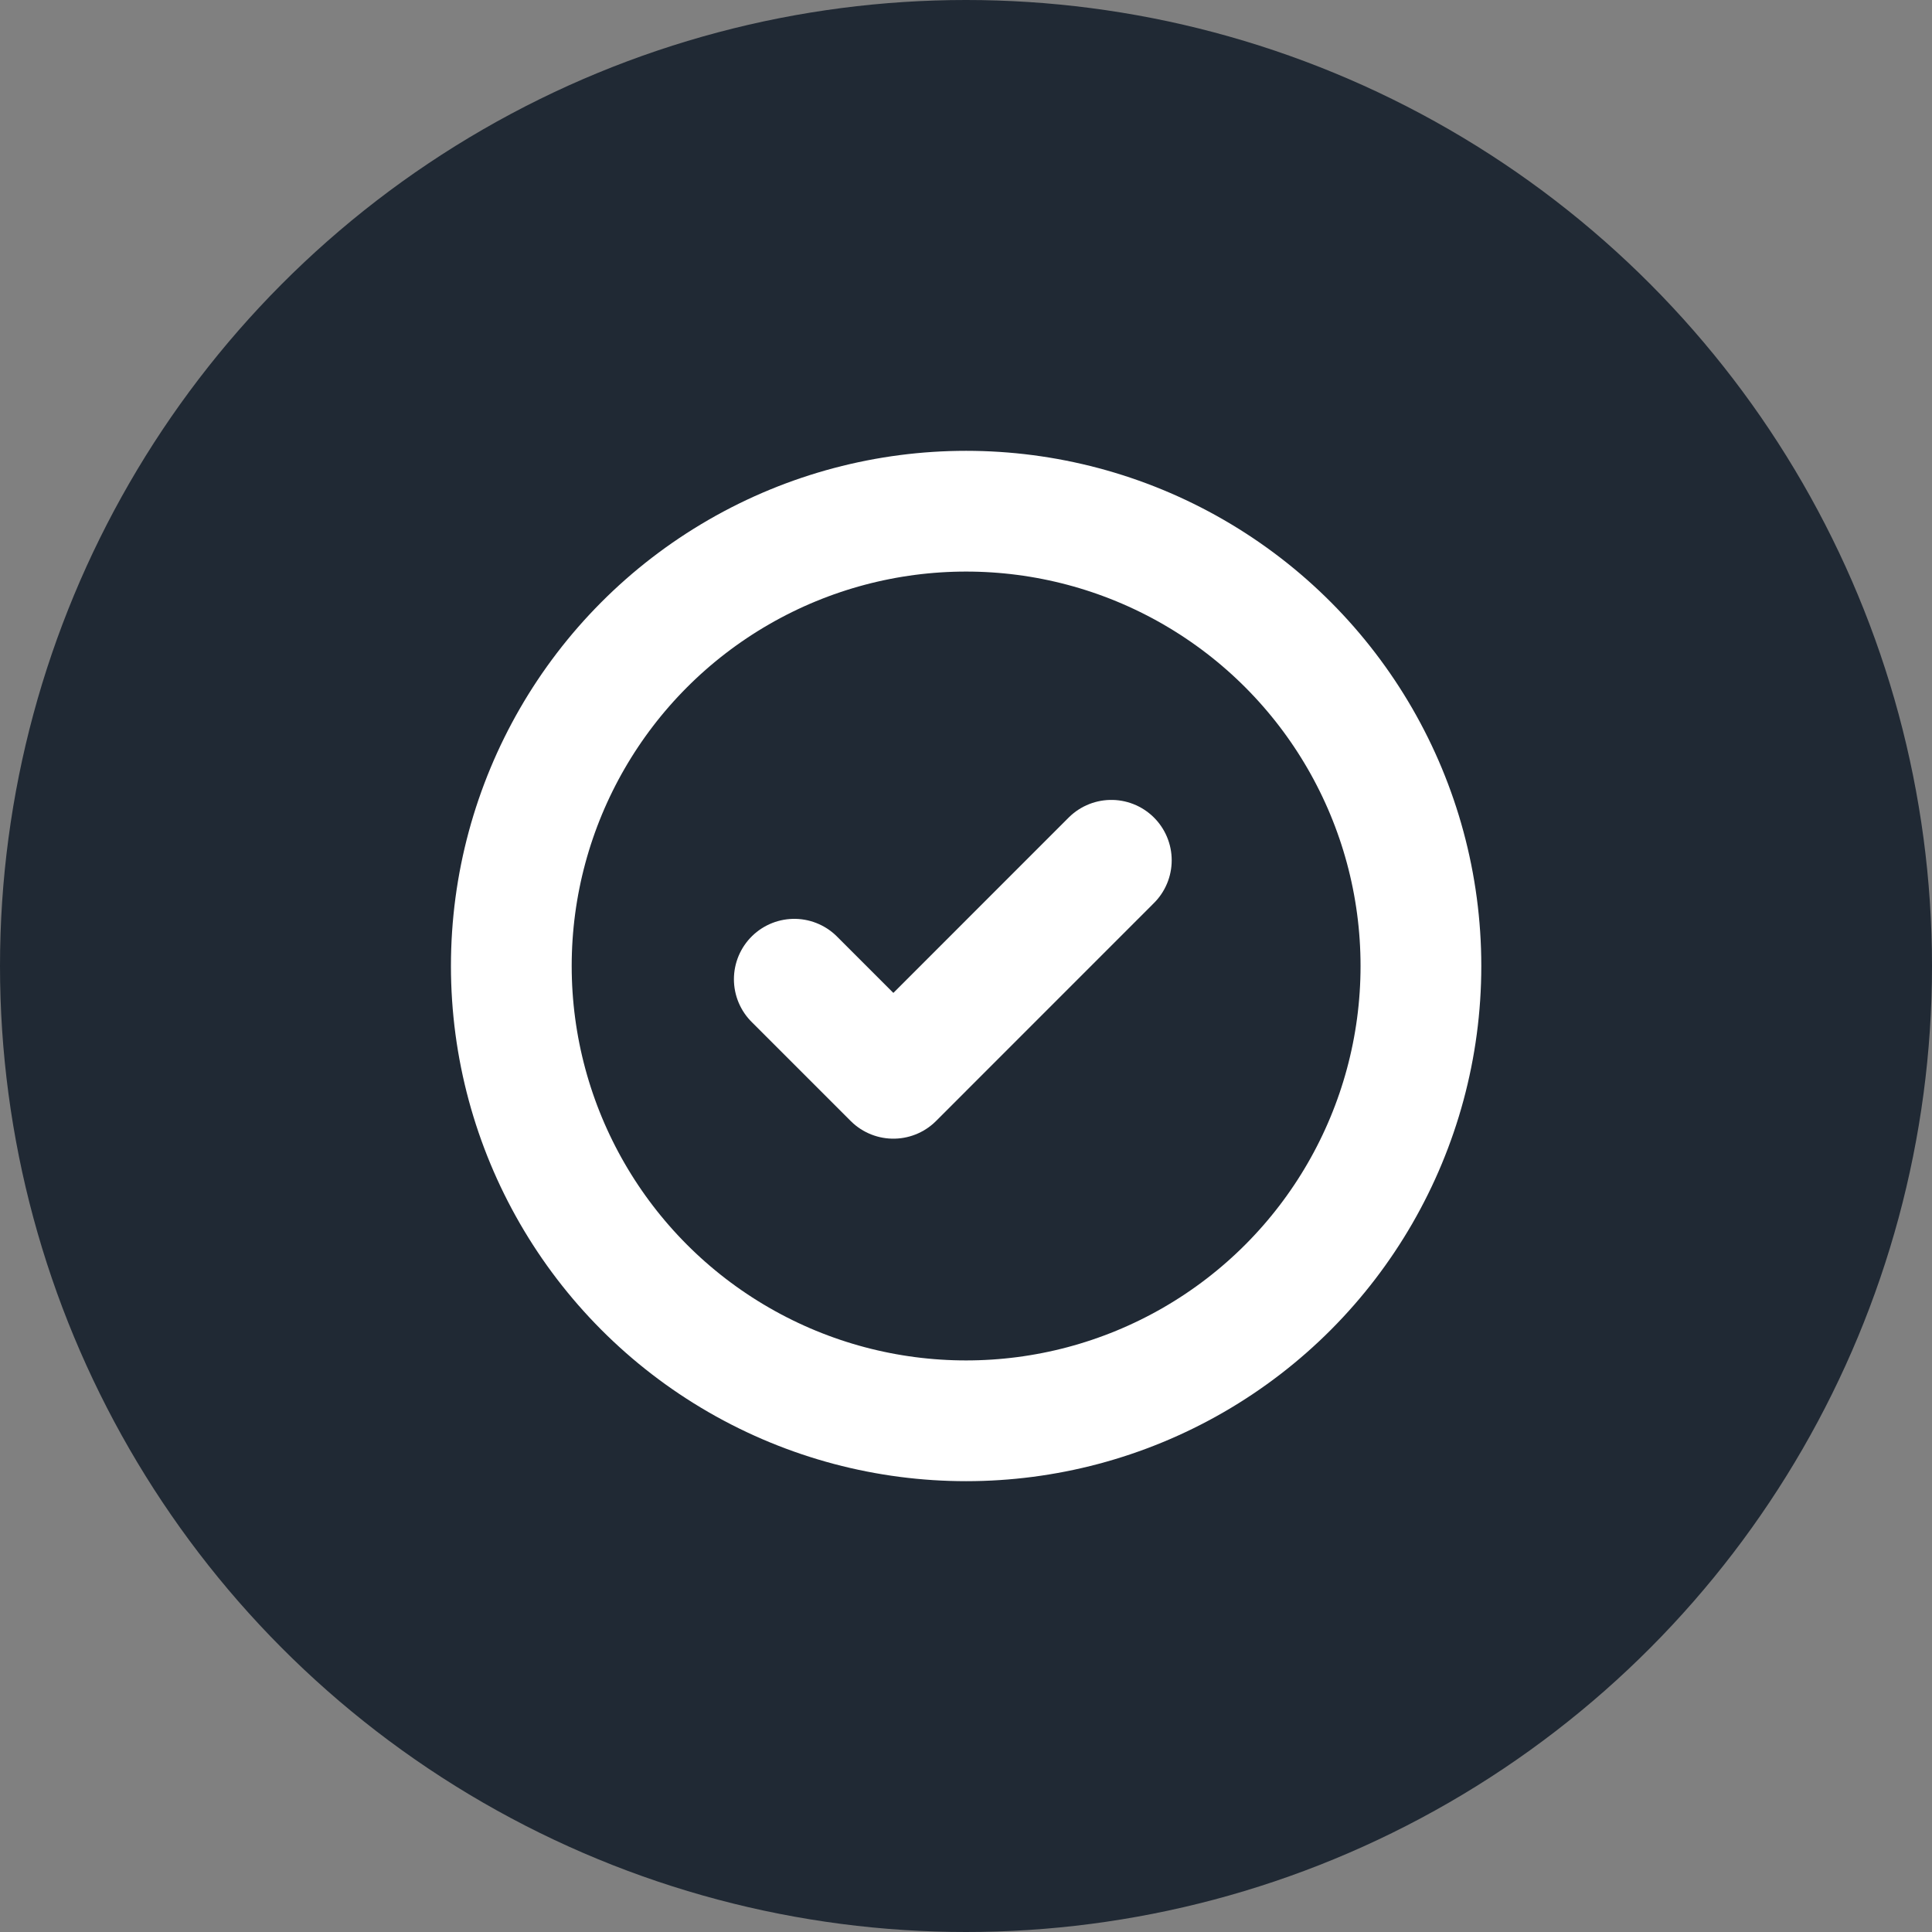 <svg width="32" height="32" viewBox="0 0 32 32" fill="none" xmlns="http://www.w3.org/2000/svg">
<rect x="0" y="0" width="32" height="32" fill="#808080" stroke="none"/>
<circle cx="16" cy="16" r="16" fill="#202934"/>
<circle cx="16.002" cy="16" r="7.533" stroke="white" stroke-width="2"/>
<g clip-path="url(#clip0_24_41522)">
<path d="M18.407 14.249L14.797 17.86L13.156 16.219" stroke="white" stroke-width="2" stroke-linecap="round" stroke-linejoin="round"/>
</g>
<defs>
<clipPath id="clip0_24_41522">
<rect width="7.877" height="7.877" fill="white" transform="translate(11.844 12.28)"/>
</clipPath>
</defs>
</svg>
